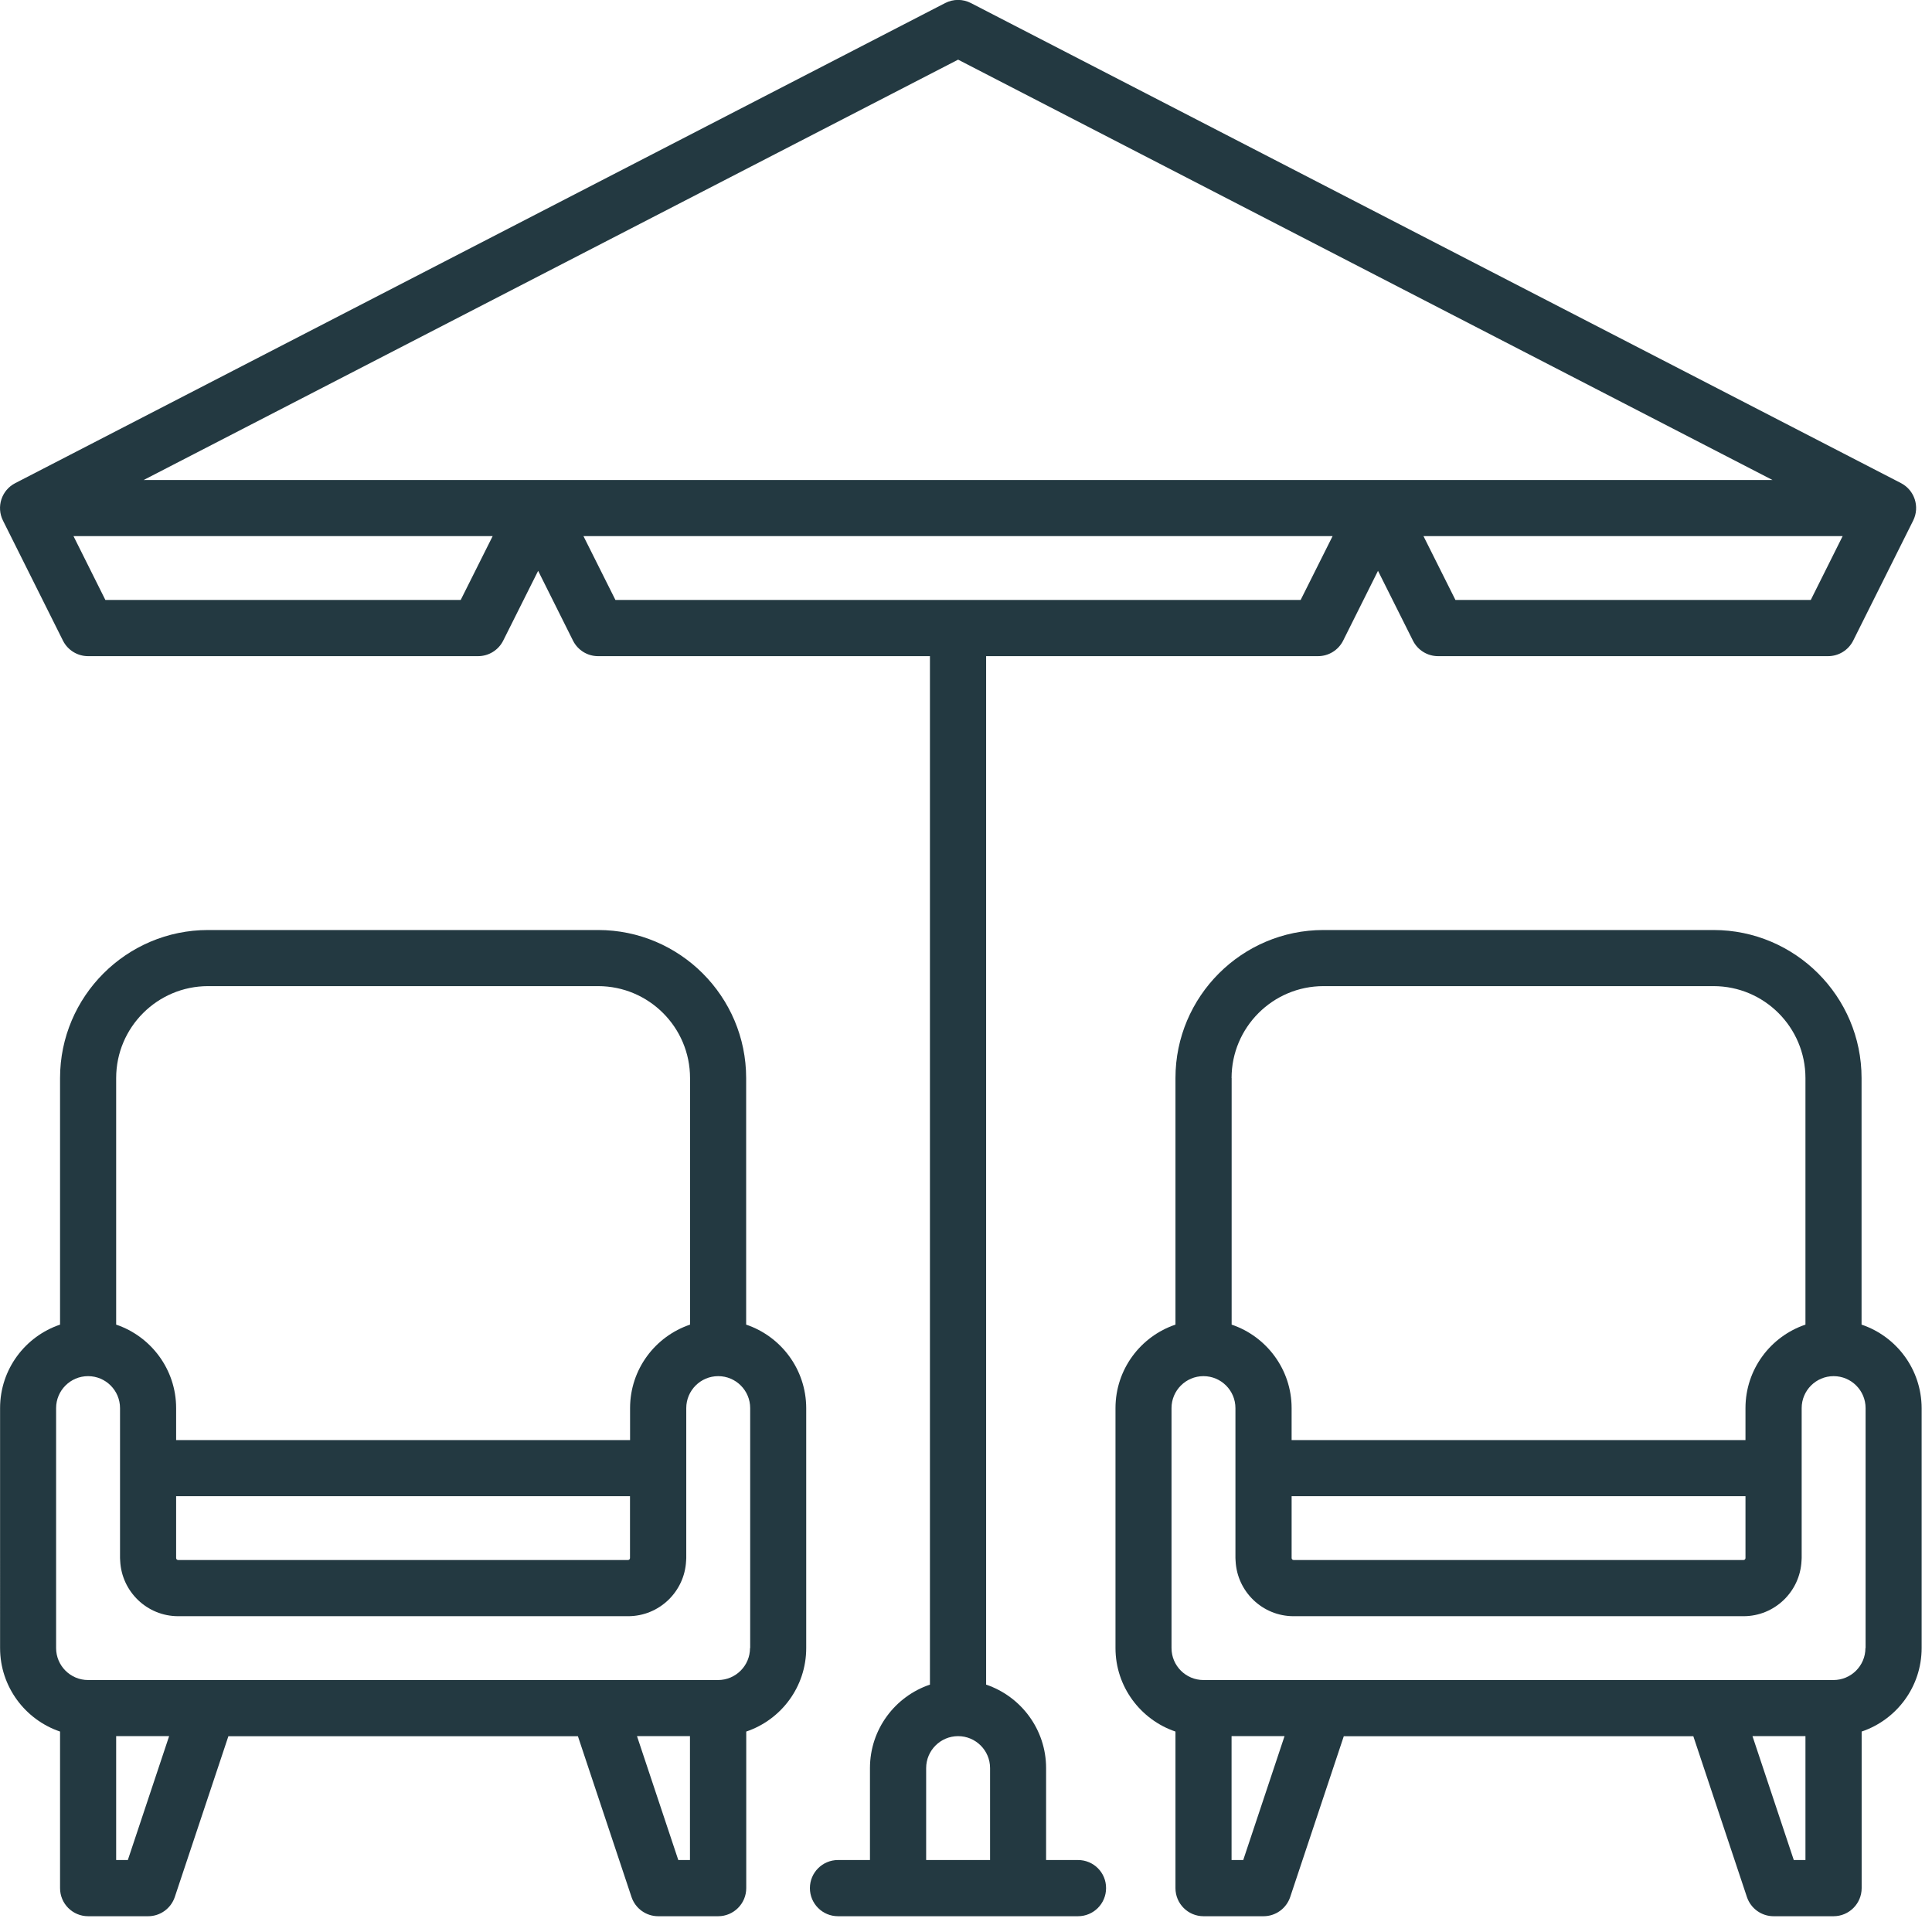 <?xml version="1.0" encoding="utf-8"?>
<!-- Generator: Adobe Illustrator 25.1.0, SVG Export Plug-In . SVG Version: 6.00 Build 0)  -->
<svg version="1.1" id="Layer_1" xmlns="http://www.w3.org/2000/svg" xmlns:xlink="http://www.w3.org/1999/xlink" x="0px" y="0px"
	 viewBox="0 0 24 24" style="enable-background:new 0 0 24 24;" xml:space="preserve">
<style type="text/css">
	.st0{fill:#233941;}
</style>
<g>
	<path class="st0" d="M9.269,16.455v-3.063c0-1.014-0.825-1.839-1.839-1.839H2.585
		c-1.014,0-1.839,0.825-1.839,1.839v3.063c-0.433,0.146-0.745,0.555-0.745,1.037V20.473
		c0,0.481,0.313,0.891,0.745,1.037v1.945c0,0.193,0.156,0.349,0.349,0.349h0.745
		c0.15,0,0.283-0.096,0.331-0.238l0.666-1.998h4.342l0.666,1.998
		c0.048,0.142,0.181,0.238,0.331,0.238h0.745c0.192,0,0.349-0.156,0.349-0.349v-1.945
		c0.433-0.146,0.745-0.555,0.745-1.037v-2.981C10.014,17.01,9.702,16.601,9.269,16.455z
		 M1.443,13.392c0-0.63,0.512-1.142,1.142-1.142h4.845c0.63,0,1.142,0.512,1.142,1.142v3.063
		c-0.433,0.146-0.745,0.555-0.745,1.037v0.397h-0.303h-0.094H2.188v-0.397
		c0-0.481-0.313-0.891-0.745-1.037V13.392z M7.429,18.586h0.094h0.303v0.769
		c0,0.013-0.011,0.024-0.024,0.024H2.212c-0.013,0-0.024-0.011-0.024-0.024v-0.769H7.429z
		 M1.588,23.106H1.443v-1.539h0.658L1.588,23.106z M8.572,23.106H8.426l-0.513-1.539h0.658V23.106z
		 M9.317,20.473c0,0.219-0.178,0.397-0.397,0.397H1.094c-0.219,0-0.397-0.178-0.397-0.397v-2.981
		c0-0.219,0.178-0.397,0.397-0.397c0.219,0,0.397,0.178,0.397,0.397v1.863
		c0,0.012,0.001,0.024,0.002,0.036c0.019,0.381,0.334,0.686,0.72,0.686h5.59
		c0.386,0,0.701-0.305,0.72-0.686c0.001-0.012,0.002-0.024,0.002-0.036v-1.863
		c0-0.219,0.178-0.397,0.397-0.397c0.219,0,0.397,0.178,0.397,0.397V20.473z"/>
	<path class="st0" d="M13.392,23.106h-0.397v-1.142c0-0.481-0.313-0.891-0.745-1.037V8.151h4.123
		c0.132,0,0.253-0.075,0.312-0.193l0.433-0.867l0.434,0.867c0.059,0.118,0.18,0.193,0.312,0.193
		h4.845c0.132,0,0.253-0.075,0.312-0.193l0.745-1.491c0.085-0.171,0.018-0.378-0.152-0.466
		l-11.553-5.963c-0.1-0.052-0.219-0.052-0.32,0L0.189,6.002C0.019,6.089-0.048,6.297,0.037,6.467
		l0.745,1.491C0.841,8.076,0.962,8.151,1.094,8.151h4.845c0.132,0,0.253-0.075,0.312-0.193
		l0.434-0.867l0.433,0.867C7.177,8.076,7.297,8.151,7.429,8.151h4.123V20.927
		c-0.433,0.146-0.745,0.555-0.745,1.037v1.142h-0.397c-0.193,0-0.349,0.156-0.349,0.349
		c0,0.193,0.156,0.349,0.349,0.349h2.981c0.193,0,0.349-0.156,0.349-0.349
		C13.741,23.262,13.585,23.106,13.392,23.106z M22.494,7.453h-4.414l-0.397-0.793h5.207L22.494,7.453z
		 M5.723,7.453h-4.414L0.913,6.66h5.207L5.723,7.453z M1.784,5.963L11.902,0.741l10.117,5.222H14.51
		h-0.411H1.784z M7.645,7.453L7.248,6.66h6.851h0.411h2.044l-0.397,0.793H7.645z M12.298,23.106
		h-0.793v-1.142c0-0.219,0.178-0.397,0.397-0.397c0.219,0,0.397,0.178,0.397,0.397V23.106z"/>
	<path class="st0" d="M23.125,16.455v-3.063c0-1.014-0.825-1.839-1.839-1.839h-4.845
		c-1.014,0-1.839,0.825-1.839,1.839v3.063c-0.433,0.146-0.745,0.555-0.745,1.037V20.473
		c0,0.481,0.313,0.891,0.745,1.037v1.945c0,0.193,0.156,0.349,0.349,0.349h0.745
		c0.15,0,0.283-0.096,0.331-0.238l0.666-1.998h4.342l0.666,1.998
		c0.048,0.142,0.181,0.238,0.331,0.238h0.745c0.192,0,0.349-0.156,0.349-0.349v-1.945
		c0.433-0.146,0.745-0.555,0.745-1.037v-2.981C23.87,17.01,23.558,16.601,23.125,16.455z
		 M15.299,13.392c0-0.63,0.512-1.142,1.142-1.142h4.845c0.63,0,1.142,0.512,1.142,1.142v3.063
		c-0.433,0.146-0.745,0.555-0.745,1.037v0.397h-0.303h-0.094h-5.241v-0.397
		c0-0.481-0.313-0.891-0.745-1.037V13.392z M21.286,18.586h0.094h0.303v0.769
		c0,0.013-0.011,0.024-0.024,0.024h-5.59c-0.013,0-0.024-0.011-0.024-0.024v-0.769H21.286z
		 M15.444,23.106h-0.145v-1.539h0.658L15.444,23.106z M22.428,23.106h-0.145l-0.513-1.539h0.658V23.106
		z M23.173,20.473c0,0.219-0.178,0.397-0.397,0.397h-7.826c-0.219,0-0.397-0.178-0.397-0.397v-2.981
		c0-0.219,0.178-0.397,0.397-0.397c0.219,0,0.397,0.178,0.397,0.397v1.863
		c0,0.012,0.001,0.024,0.002,0.036c0.019,0.381,0.334,0.686,0.72,0.686h5.59
		c0.386,0,0.701-0.305,0.72-0.686c0.001-0.012,0.002-0.024,0.002-0.036v-1.863
		c0-0.219,0.178-0.397,0.397-0.397c0.219,0,0.397,0.178,0.397,0.397V20.473z"/>
</g>
</svg>
